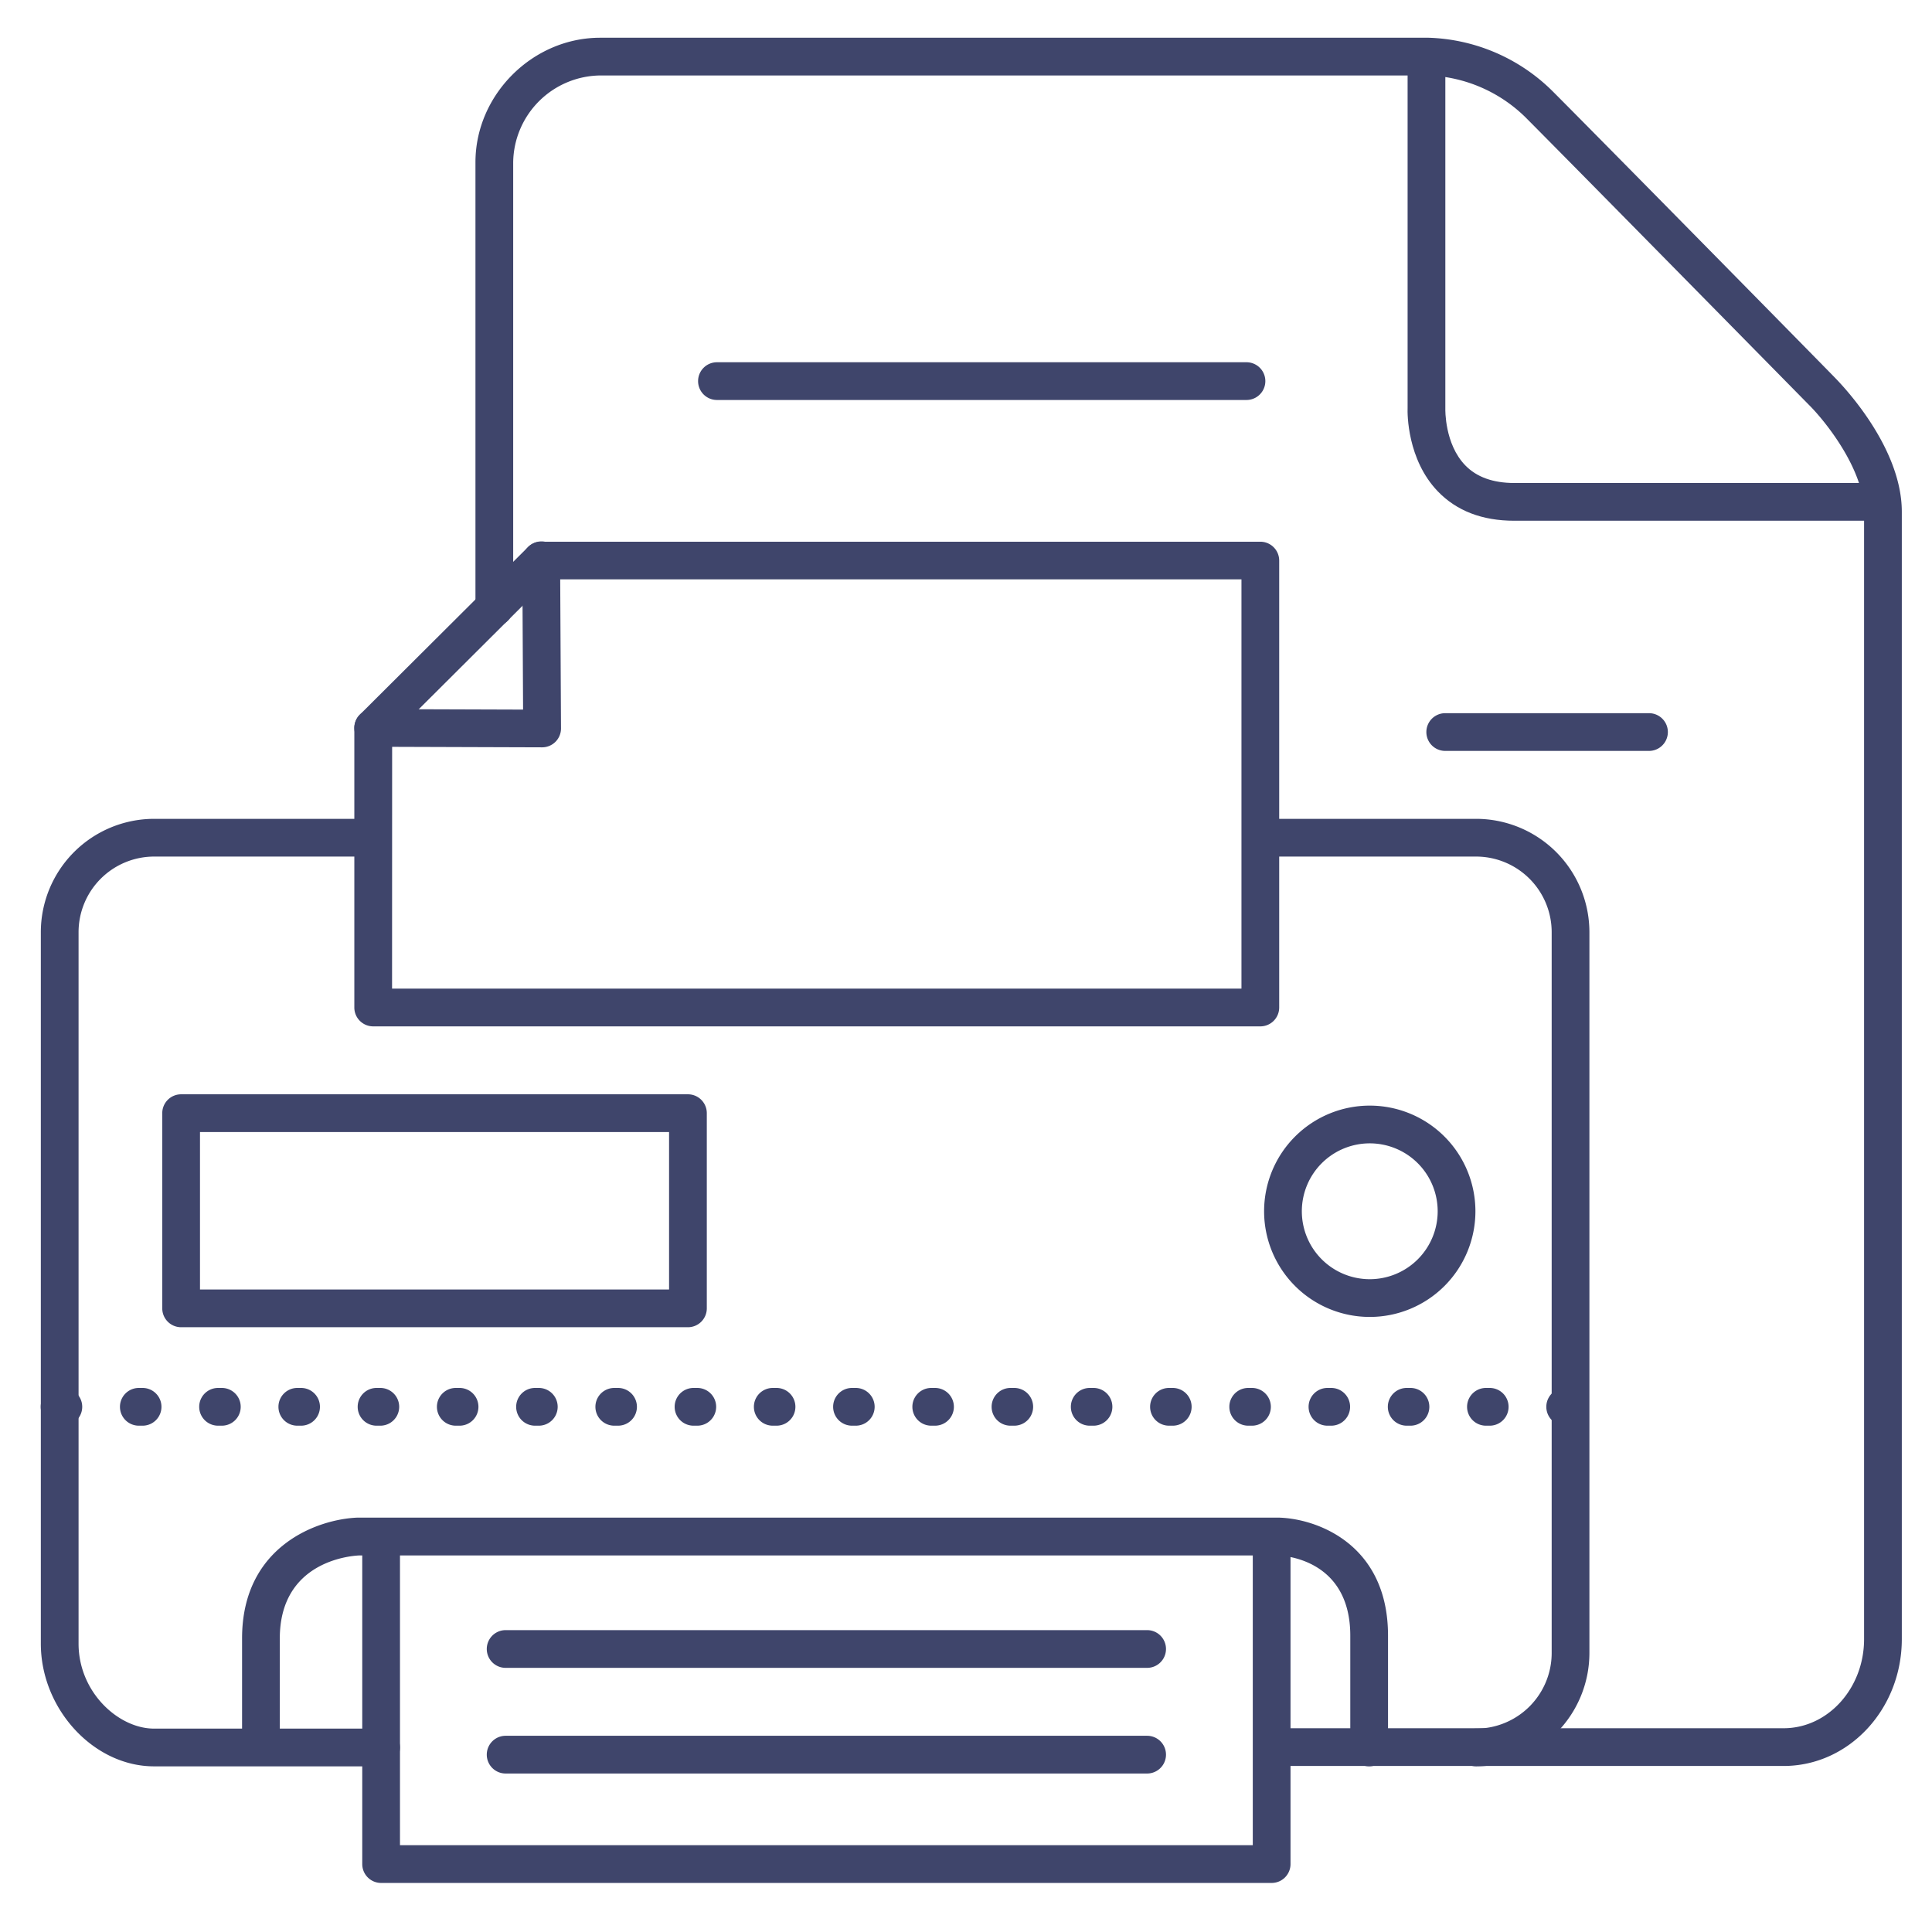 <?xml version="1.0" ?><svg viewBox="0 0 512 512" xmlns="http://www.w3.org/2000/svg"><defs><style>.cls-1{fill:#3f456b;}</style></defs><title/><g id="Lines"><path class="cls-1" d="M496,138H401.26c-8.46,0-15.26-2.62-20.23-7.79-8.11-8.43-8.07-20.64-8-22.09V16h10v92.39c0,.07-.22,9.27,5.28,14.93,3,3.11,7.38,4.68,13,4.68H496Z"/><path class="cls-1" d="M472.68,468H338a5,5,0,0,1,0-10H472.68c11.75,0,21.32-10.6,21.32-23.62V135.62c0-11.37-10.55-24.31-14.62-28.33-.67-.68-62.23-63.27-75-76.09A38.71,38.71,0,0,0,378.68,20H159.05A23.34,23.34,0,0,0,136,43V161a5,5,0,0,1-10,0V43c0-17.89,15.13-33,33.05-33H378.59a48.76,48.76,0,0,1,32.82,14.13c12.84,12.85,74.43,75.47,75,76.1S504,117.8,504,135.62V434.38C504,452.92,490,468,472.68,468Z"/><path class="cls-1" d="M391.21,468.1a5,5,0,1,1,0-10,20.05,20.05,0,0,0,20-20V247a20.05,20.05,0,0,0-20-20H335a5,5,0,0,1,0-10h56.21a30.06,30.06,0,0,1,30,30v191A30.06,30.06,0,0,1,391.21,468.1Z"/><path class="cls-1" d="M101,468.1H40.82c-16,0-30-15.2-30-32.53V247a30.06,30.06,0,0,1,30-30H98a5,5,0,0,1,0,10H40.82a20.05,20.05,0,0,0-20,20V435.57c0,12.89,10.58,22.53,20,22.53H101a5,5,0,0,1,0,10Z"/><path class="cls-1" d="M362.84,468.1a5,5,0,0,1-5-5V433.48c0-20-17.09-21.21-19.26-21.27H95.15c-2.4.11-21,1.63-21,22v28.09a5,5,0,0,1-10,0V434.18c0-24.51,20.08-31.63,30.7-32H338.65c10.15.17,29.19,6.93,29.19,31.27V463.1A5,5,0,0,1,362.84,468.1Z"/><path class="cls-1" d="M337,499H101a5,5,0,0,1-5-5V408a5,5,0,0,1,10,0v81H332V408a5,5,0,0,1,10,0v86A5,5,0,0,1,337,499Z"/><path class="cls-1" d="M363,349a28,28,0,1,1,28-28A28,28,0,0,1,363,349Zm0-46a18,18,0,1,0,18,18A18,18,0,0,0,363,303Z"/><path class="cls-1" d="M334,272H98.9a5,5,0,0,1-5-5V192.92a5,5,0,0,1,5-5h0l39.72.13-.2-39.49a5,5,0,0,1,5-5H334a5,5,0,0,1,5,5V267A5,5,0,0,1,334,272ZM103.9,262H329V153.53H148.46l.21,39.52a5,5,0,0,1-5,5h0l-39.75-.13Z"/><path class="cls-1" d="M98.9,197.92a5,5,0,0,1-3.53-8.54L139.91,145a5,5,0,1,1,7.06,7.08l-44.54,44.39A5,5,0,0,1,98.9,197.92Z"/><path class="cls-1" d="M182.31,351.73H48a5,5,0,0,1-5-5V295a5,5,0,0,1,5-5H182.31a5,5,0,0,1,5,5v51.73A5,5,0,0,1,182.31,351.73ZM53,341.73H177.31V300H53Z"/></g><g id="Outline"><path class="cls-1" d="M304,442H134a5,5,0,0,1,0-10H304a5,5,0,0,1,0,10Z"/><path class="cls-1" d="M304,470H134a5,5,0,0,1,0-10H304a5,5,0,0,1,0,10Z"/><path class="cls-1" d="M415.79,377.82h-1a5,5,0,0,1,0-10h1a5,5,0,0,1,0,10Zm-21,0h-1a5,5,0,0,1,0-10h1a5,5,0,0,1,0,10Zm-21,0h-1a5,5,0,0,1,0-10h1a5,5,0,0,1,0,10Zm-21,0h-1a5,5,0,0,1,0-10h1a5,5,0,0,1,0,10Zm-21,0h-1a5,5,0,0,1,0-10h1a5,5,0,0,1,0,10Zm-21,0h-1a5,5,0,0,1,0-10h1a5,5,0,0,1,0,10Zm-21,0h-1a5,5,0,0,1,0-10h1a5,5,0,0,1,0,10Zm-21,0h-1a5,5,0,0,1,0-10h1a5,5,0,0,1,0,10Zm-21,0h-1a5,5,0,0,1,0-10h1a5,5,0,1,1,0,10Zm-21,0h-1a5,5,0,0,1,0-10h1a5,5,0,1,1,0,10Zm-21,0h-1a5,5,0,0,1,0-10h1a5,5,0,1,1,0,10Zm-21,0h-1a5,5,0,0,1,0-10h1a5,5,0,1,1,0,10Zm-21,0h-1a5,5,0,0,1,0-10h1a5,5,0,1,1,0,10Zm-21,0h-1a5,5,0,0,1,0-10h1a5,5,0,1,1,0,10Zm-21,0h-1a5,5,0,0,1,0-10h1a5,5,0,1,1,0,10Zm-21,0h-1a5,5,0,0,1,0-10h1a5,5,0,1,1,0,10Zm-21,0h-1a5,5,0,0,1,0-10h1a5,5,0,1,1,0,10Zm-21,0h-1a5,5,0,0,1,0-10h1a5,5,0,1,1,0,10Zm-21,0h-1a5,5,0,0,1,0-10h1a5,5,0,1,1,0,10Zm-21,0h-1a5,5,0,0,1,0-10h1a5,5,0,1,1,0,10Z"/><path class="cls-1" d="M330.33,106H190a5,5,0,0,1,0-10H330.33a5,5,0,0,1,0,10Z"/><path class="cls-1" d="M437,199H383a5,5,0,0,1,0-10h54a5,5,0,0,1,0,10Z"/></g></svg>